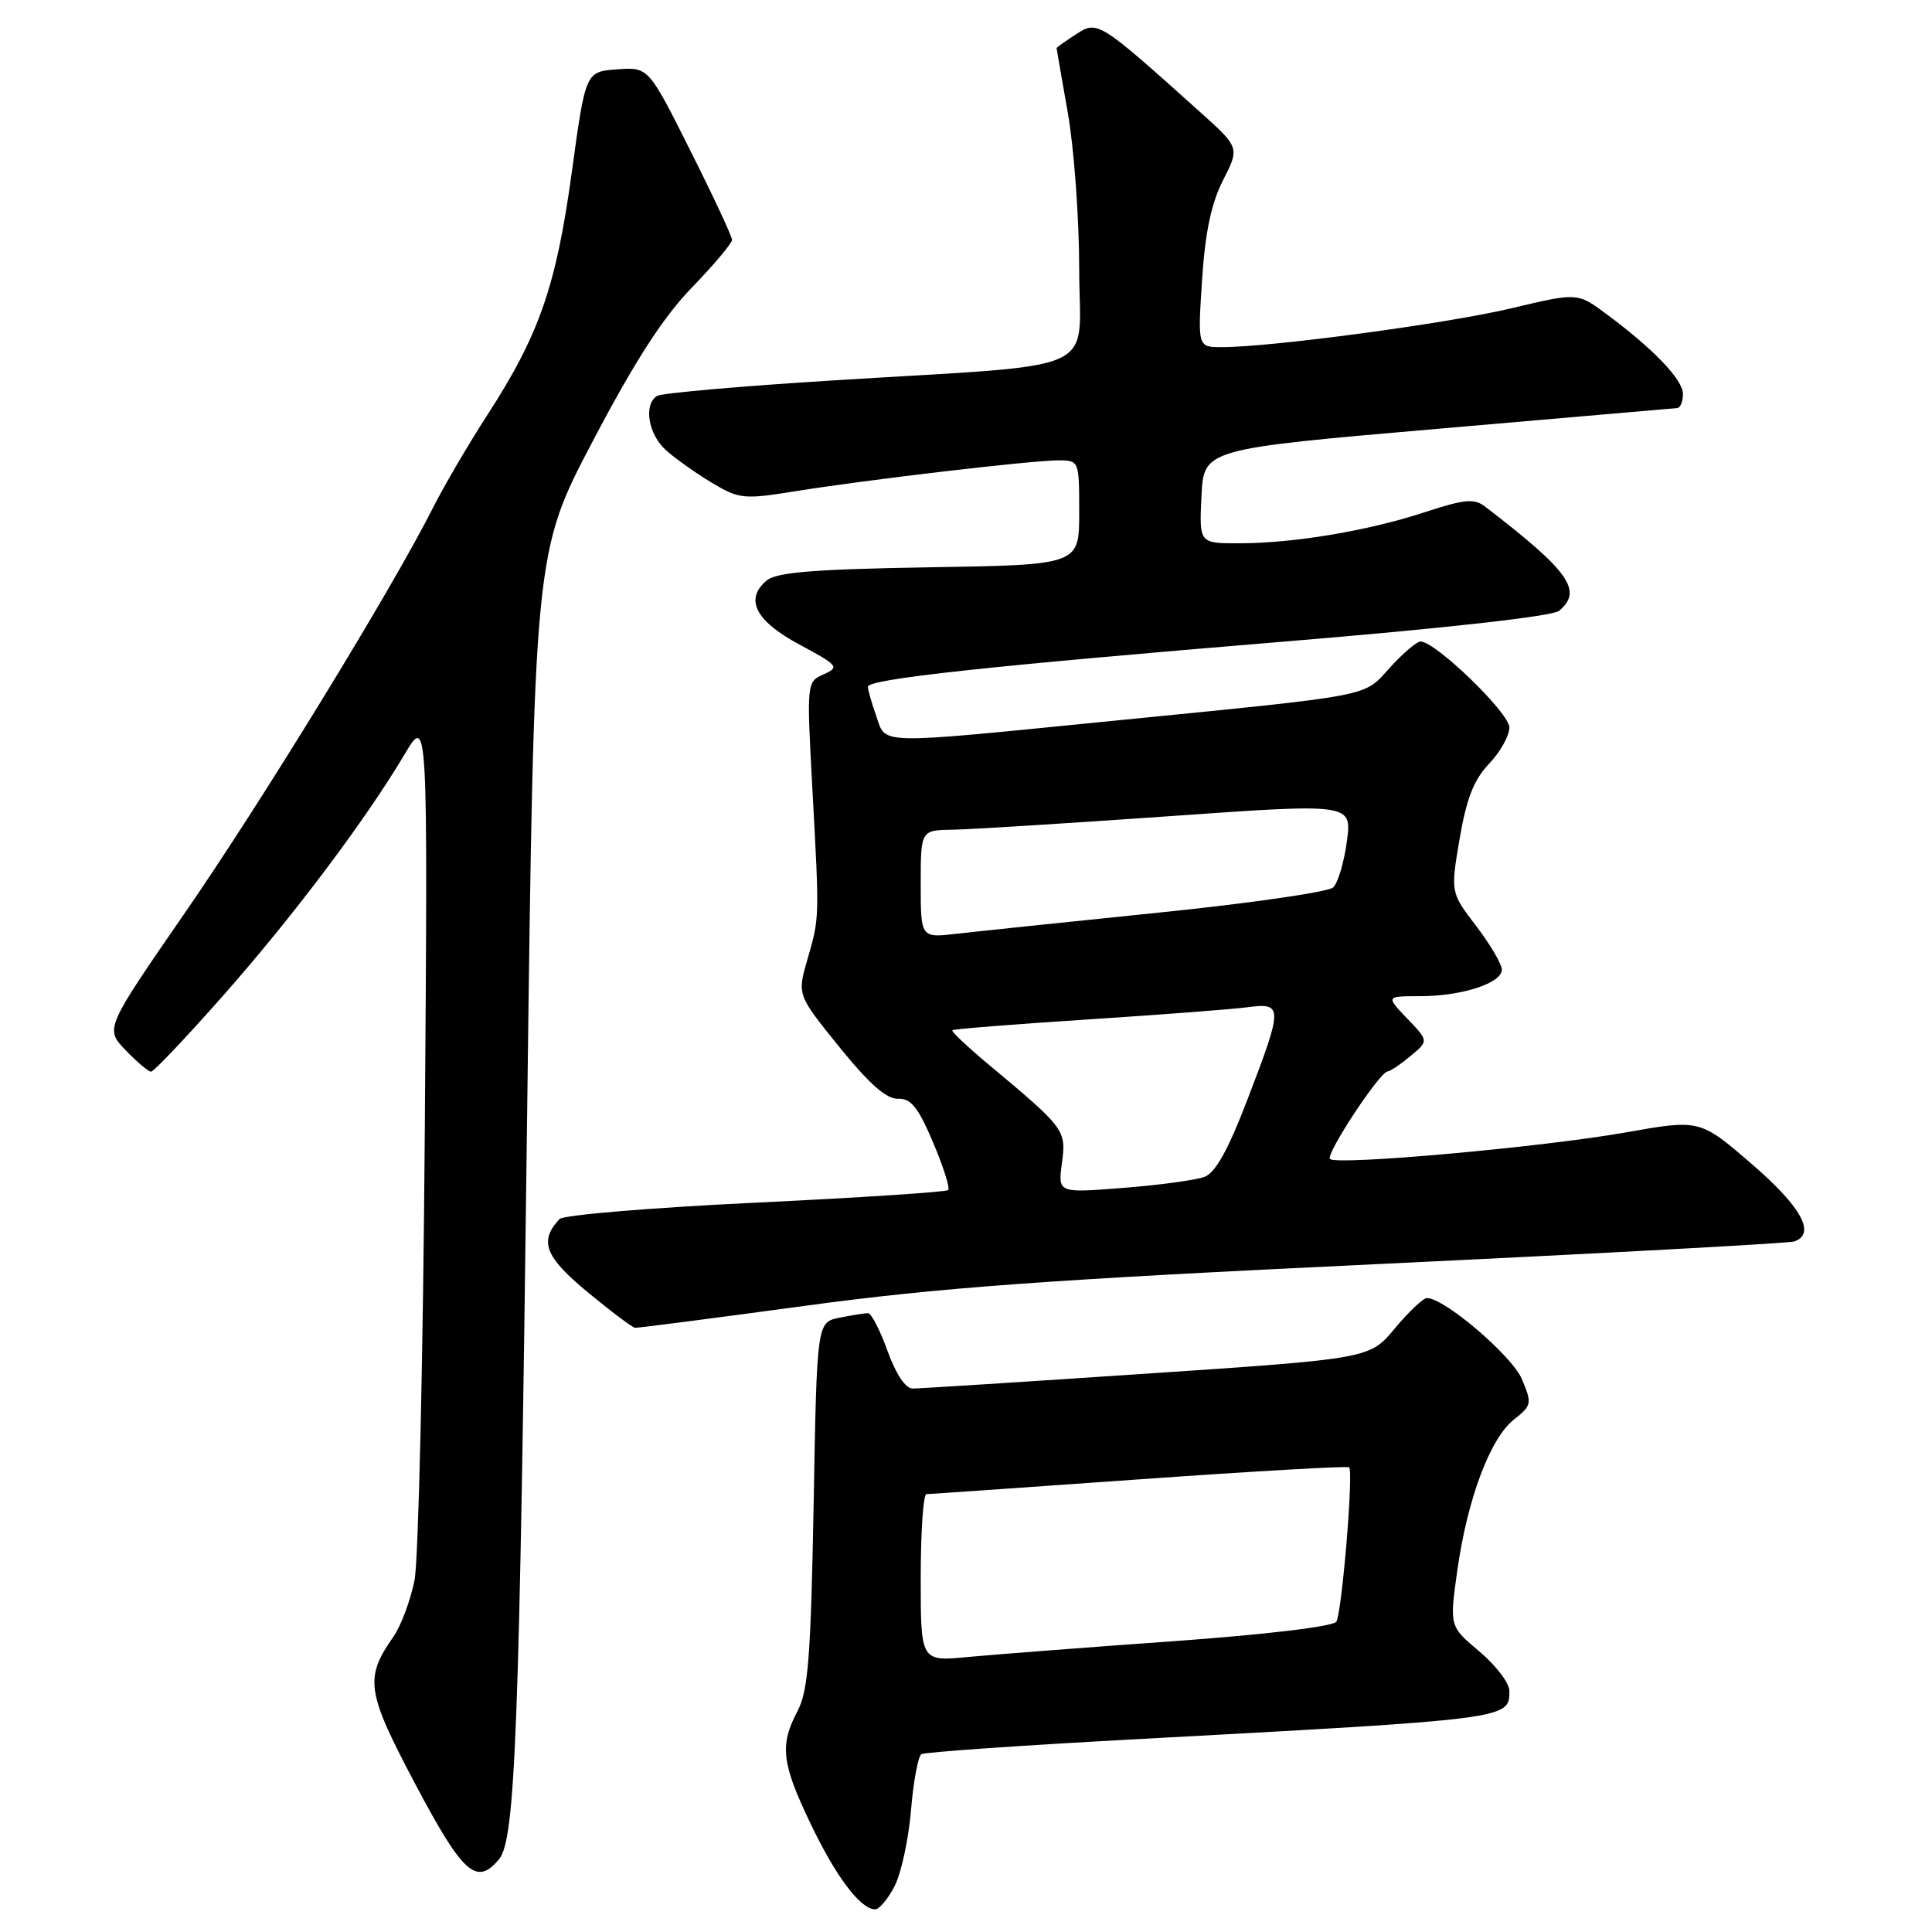 <?xml version="1.0" encoding="UTF-8" standalone="no"?>
<!DOCTYPE svg PUBLIC "-//W3C//DTD SVG 1.1//EN" "http://www.w3.org/Graphics/SVG/1.1/DTD/svg11.dtd" >
<svg xmlns="http://www.w3.org/2000/svg" xmlns:xlink="http://www.w3.org/1999/xlink" version="1.1" viewBox="0 0 256 256">
 <g >
 <path fill="currentColor"
d=" M 118.54 249.92 C 119.41 248.23 120.39 243.72 120.71 239.89 C 121.03 236.07 121.65 232.71 122.09 232.44 C 122.53 232.17 134.95 231.30 149.69 230.50 C 200.26 227.77 200.00 227.80 200.00 224.05 C 200.00 223.01 198.21 220.67 196.03 218.83 C 192.06 215.50 192.06 215.50 193.10 208.09 C 194.44 198.60 197.45 190.58 200.61 188.09 C 202.96 186.24 203.02 185.98 201.67 182.76 C 200.38 179.67 191.40 172.00 189.08 172.00 C 188.58 172.00 186.67 173.81 184.83 176.01 C 181.50 180.03 181.50 180.03 152.00 182.01 C 135.77 183.10 121.80 183.99 120.95 183.99 C 119.99 184.00 118.71 182.09 117.60 179.00 C 116.61 176.25 115.45 174.00 115.02 174.00 C 114.60 174.00 112.90 174.27 111.25 174.60 C 108.24 175.20 108.24 175.20 107.81 199.35 C 107.44 219.48 107.09 224.03 105.69 226.70 C 103.28 231.26 103.56 233.63 107.43 241.70 C 110.78 248.70 114.03 253.00 115.97 253.00 C 116.51 253.00 117.66 251.62 118.54 249.92 Z  M 66.13 246.35 C 68.29 243.76 68.83 229.41 69.84 148.35 C 70.78 73.20 70.78 73.20 78.58 58.39 C 84.14 47.81 87.89 42.00 91.69 38.09 C 94.61 35.07 97.00 32.23 97.00 31.78 C 97.00 31.33 94.51 26.00 91.46 19.93 C 85.93 8.89 85.93 8.89 81.76 9.19 C 77.59 9.50 77.59 9.50 75.76 22.86 C 73.70 37.88 71.45 44.37 64.61 54.93 C 62.08 58.85 58.82 64.40 57.38 67.27 C 51.99 77.96 34.83 105.99 24.54 120.90 C 13.91 136.30 13.91 136.30 16.64 139.15 C 18.15 140.72 19.66 142.00 20.02 142.00 C 20.37 142.00 24.63 137.51 29.49 132.01 C 38.79 121.49 48.42 108.69 53.60 99.97 C 56.69 94.75 56.69 94.75 56.29 149.62 C 56.07 179.81 55.45 206.69 54.93 209.37 C 54.40 212.04 53.14 215.42 52.13 216.87 C 48.27 222.39 48.54 224.14 55.07 236.48 C 61.35 248.33 63.15 249.93 66.13 246.35 Z  M 106.65 173.03 C 124.41 170.62 138.62 169.58 182.50 167.50 C 212.20 166.09 237.06 164.74 237.75 164.50 C 240.66 163.49 238.71 159.93 232.12 154.24 C 225.25 148.31 225.25 148.31 215.37 150.06 C 204.36 152.01 177.12 154.45 176.23 153.57 C 175.62 152.96 182.82 142.02 183.87 141.97 C 184.22 141.95 185.58 141.03 186.90 139.93 C 189.31 137.93 189.31 137.93 186.47 134.97 C 183.63 132.00 183.63 132.00 188.16 132.00 C 193.69 132.00 199.00 130.28 199.00 128.48 C 199.00 127.75 197.47 125.15 195.60 122.70 C 192.20 118.25 192.20 118.25 193.41 111.13 C 194.32 105.80 195.30 103.30 197.31 101.20 C 198.79 99.65 200.00 97.49 200.00 96.39 C 200.00 94.47 190.21 85.00 188.23 85.00 C 187.73 85.00 185.92 86.54 184.20 88.43 C 180.57 92.41 182.59 92.02 147.50 95.51 C 115.63 98.68 117.45 98.72 116.10 94.85 C 115.49 93.12 115.00 91.39 115.00 91.00 C 115.00 89.98 130.75 88.27 170.33 85.00 C 191.50 83.25 205.71 81.66 206.58 80.94 C 209.78 78.28 207.95 75.70 196.79 67.13 C 195.35 66.02 194.06 66.14 188.79 67.87 C 181.26 70.34 171.46 71.98 164.20 71.99 C 158.90 72.00 158.90 72.00 159.20 65.75 C 159.50 59.50 159.50 59.50 190.50 56.82 C 207.55 55.35 221.84 54.11 222.25 54.07 C 222.66 54.03 223.00 53.19 223.00 52.20 C 223.00 50.30 219.05 46.19 212.76 41.54 C 209.01 38.77 209.01 38.77 200.26 40.85 C 191.80 42.87 168.43 46.00 161.89 46.00 C 158.70 46.00 158.70 46.00 159.28 37.10 C 159.69 30.78 160.50 26.95 162.06 23.88 C 164.27 19.55 164.27 19.55 158.88 14.72 C 145.58 2.78 145.42 2.68 142.57 4.55 C 141.15 5.47 140.00 6.29 140.00 6.37 C 140.00 6.44 140.68 10.32 141.50 15.00 C 142.32 19.68 143.00 28.98 143.00 35.68 C 143.00 49.85 146.78 48.14 110.32 50.41 C 98.12 51.17 87.66 52.09 87.07 52.46 C 85.24 53.59 85.89 57.55 88.25 59.66 C 89.49 60.77 92.22 62.71 94.33 63.97 C 97.94 66.13 98.54 66.19 105.33 65.10 C 114.81 63.57 136.71 61.00 140.22 61.00 C 142.99 61.00 143.00 61.02 143.00 67.92 C 143.00 74.85 143.00 74.85 123.15 75.17 C 107.90 75.42 102.91 75.83 101.60 76.91 C 98.62 79.39 100.09 82.28 105.95 85.42 C 111.08 88.17 111.27 88.40 109.14 89.35 C 106.89 90.35 106.88 90.44 107.64 104.43 C 108.59 121.92 108.60 121.53 106.98 127.16 C 105.63 131.82 105.63 131.82 111.23 138.75 C 115.17 143.62 117.47 145.65 118.98 145.59 C 120.70 145.52 121.66 146.71 123.63 151.36 C 125.00 154.58 125.90 157.43 125.64 157.69 C 125.38 157.95 113.89 158.70 100.11 159.36 C 86.32 160.02 74.64 160.99 74.14 161.53 C 71.40 164.45 72.20 166.53 77.83 171.19 C 80.95 173.77 83.79 175.90 84.15 175.94 C 84.51 175.97 94.64 174.66 106.65 173.03 Z  M 122.00 209.08 C 122.00 202.99 122.34 197.99 122.75 197.98 C 123.16 197.98 135.85 197.09 150.95 196.02 C 166.05 194.95 178.57 194.23 178.77 194.43 C 179.36 195.02 177.81 213.69 177.07 214.88 C 176.68 215.52 167.78 216.58 155.45 217.47 C 143.93 218.29 131.69 219.24 128.25 219.56 C 122.00 220.16 122.00 220.16 122.00 209.08 Z  M 140.71 154.12 C 141.30 149.74 141.13 149.52 131.10 141.14 C 128.23 138.75 126.02 136.66 126.19 136.51 C 126.36 136.35 134.38 135.72 144.00 135.09 C 153.62 134.47 163.19 133.74 165.25 133.47 C 170.02 132.84 170.03 133.34 165.33 145.60 C 162.74 152.37 161.06 155.40 159.58 155.95 C 158.44 156.37 153.60 157.03 148.84 157.40 C 140.18 158.09 140.18 158.09 140.71 154.12 Z  M 122.00 117.14 C 122.00 110.00 122.00 110.00 126.25 109.94 C 128.59 109.90 141.44 109.10 154.81 108.16 C 179.13 106.44 179.13 106.44 178.47 111.47 C 178.10 114.24 177.29 116.99 176.65 117.59 C 176.02 118.19 165.60 119.70 153.50 120.93 C 141.40 122.17 129.36 123.43 126.75 123.73 C 122.00 124.28 122.00 124.28 122.00 117.14 Z "/>
</g>
</svg>
